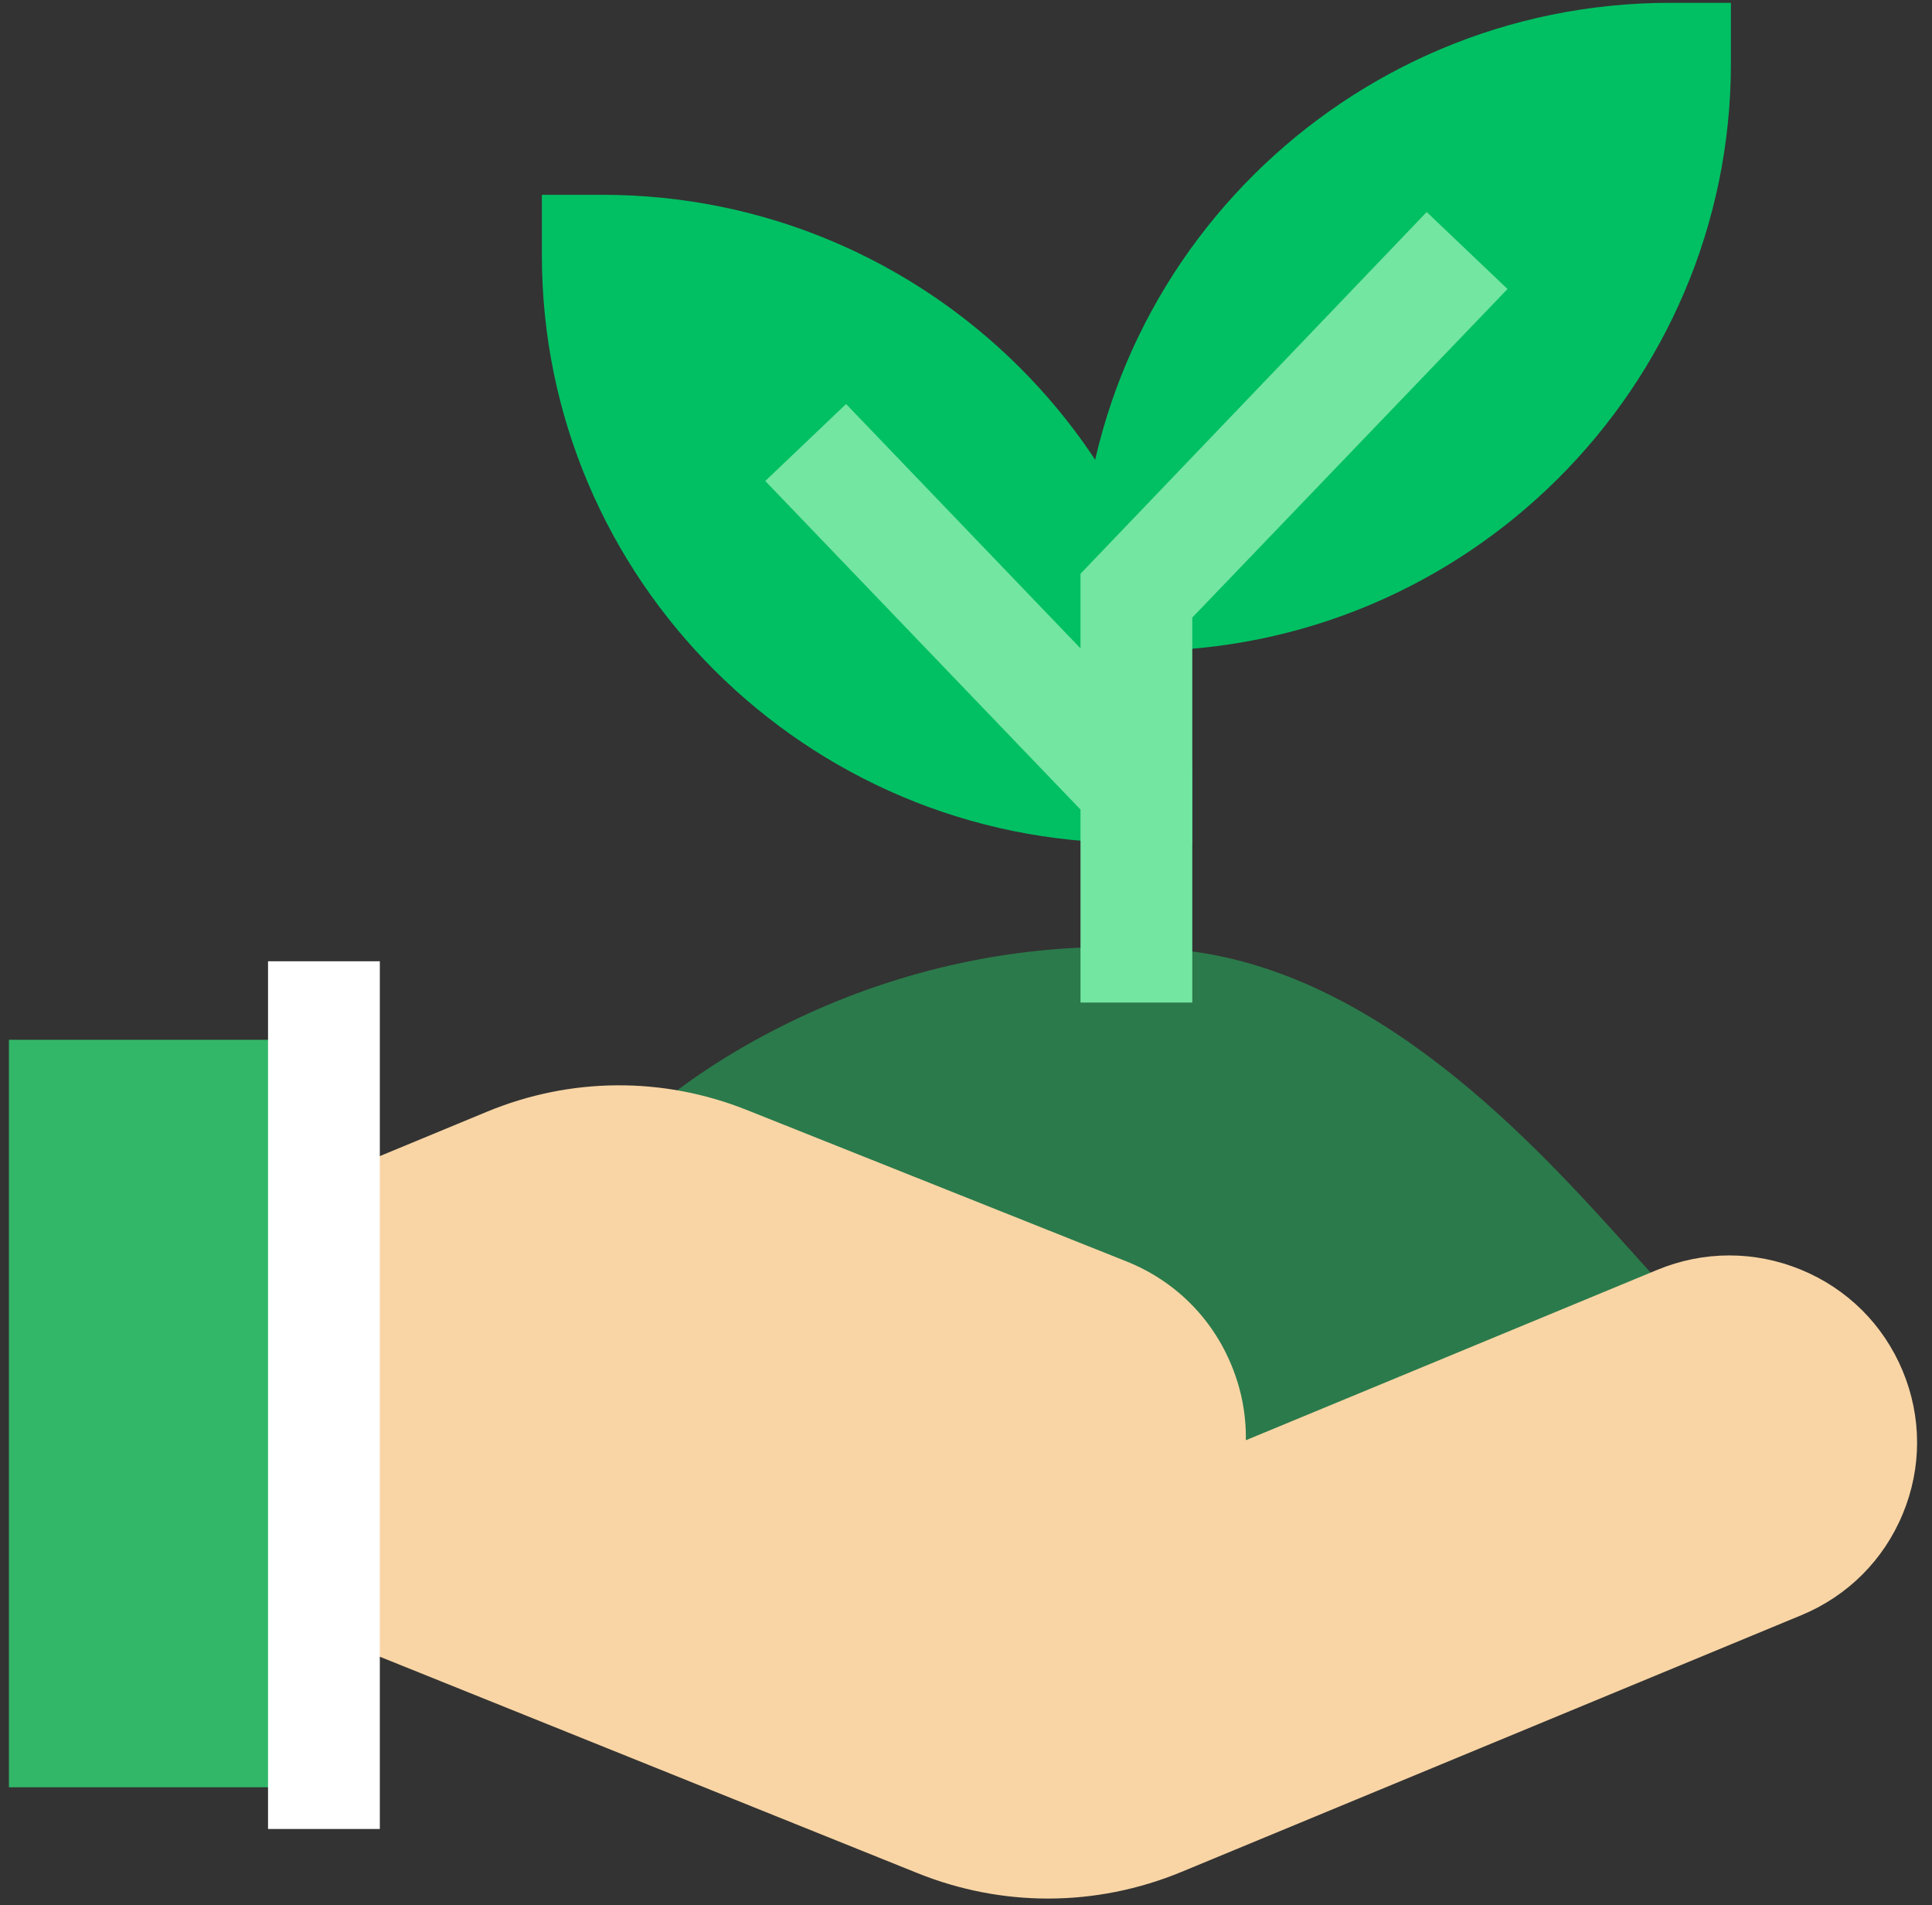 <svg width="72" height="71" viewBox="0 0 72 71" fill="none" xmlns="http://www.w3.org/2000/svg">
<rect x="0" y="0" width="72" height="71" fill="#333333" stroke="none"/>
<g clip-path="url(#clip0)">
<path d="M62.244 0.105C50.126 0.105 40.266 9.929 40.266 22.004V24.258H42.528C54.646 24.258 64.506 14.434 64.506 2.358V0.105H62.244Z" fill="#00C063"/>
<path d="M22.455 7.26H20.194V9.513C20.194 21.588 30.053 31.412 42.172 31.412H44.433V29.159C44.433 17.084 34.574 7.26 22.455 7.26Z" fill="#00C063"/>
<path d="M60.786 46.617C57.214 42.647 51.234 36.002 43.738 35.381C32.231 34.428 24.69 41.043 24.375 41.325L25.766 42.87H25.766L27.157 44.415C27.17 44.404 27.443 44.164 27.951 43.795L35.888 47.157L43.38 50.539L44.651 56.657L58.923 50.746C59.145 50.981 59.352 51.194 59.544 51.38L62.444 48.398C62.032 48.001 61.455 47.359 60.786 46.617Z" fill="#2B7A4B"/>
<path d="M70.905 51.083C70.188 49.364 68.843 48.026 67.116 47.316C65.389 46.606 63.489 46.608 61.763 47.322L46.429 53.672C46.444 52.746 46.273 51.816 45.913 50.926C45.184 49.12 43.784 47.727 41.971 47.004L27.835 41.366C24.706 40.117 21.266 40.139 18.149 41.429L11.133 44.335L11.933 46.252L11.944 47.003L11.933 47.01L12.052 58.654L11.271 60.579L34.204 69.809C35.77 70.438 37.413 70.752 39.056 70.752C40.745 70.752 42.433 70.42 44.037 69.756L67.131 60.192C68.856 59.478 70.199 58.137 70.911 56.416C71.624 54.696 71.622 52.802 70.905 51.083Z" fill="#F9D5A5"/>
<path d="M11.991 52.701L12.052 52.551L11.987 46.229L11.933 46.252L11.944 47.003L11.933 47.01L11.991 52.701Z" fill="#F9BE77"/>
<path d="M14.016 38.749H0.333V66.605H14.016V38.749Z" fill="#32B768"/>
<path d="M14.155 35.823H9.989V68.159H14.155V35.823Z" fill="white"/>
<path d="M56.181 10.77L53.169 7.901L40.267 21.382V24.162L31.531 15.056L28.519 17.925L40.267 30.169V37.361H44.433V23.014L56.181 10.77Z" fill="#73E6A1"/>
</g>
<defs>
<clipPath id="clip0">
<rect width="71.111" height="70.857" fill="white" transform="translate(0.333)"/>
</clipPath>
</defs>
</svg>
